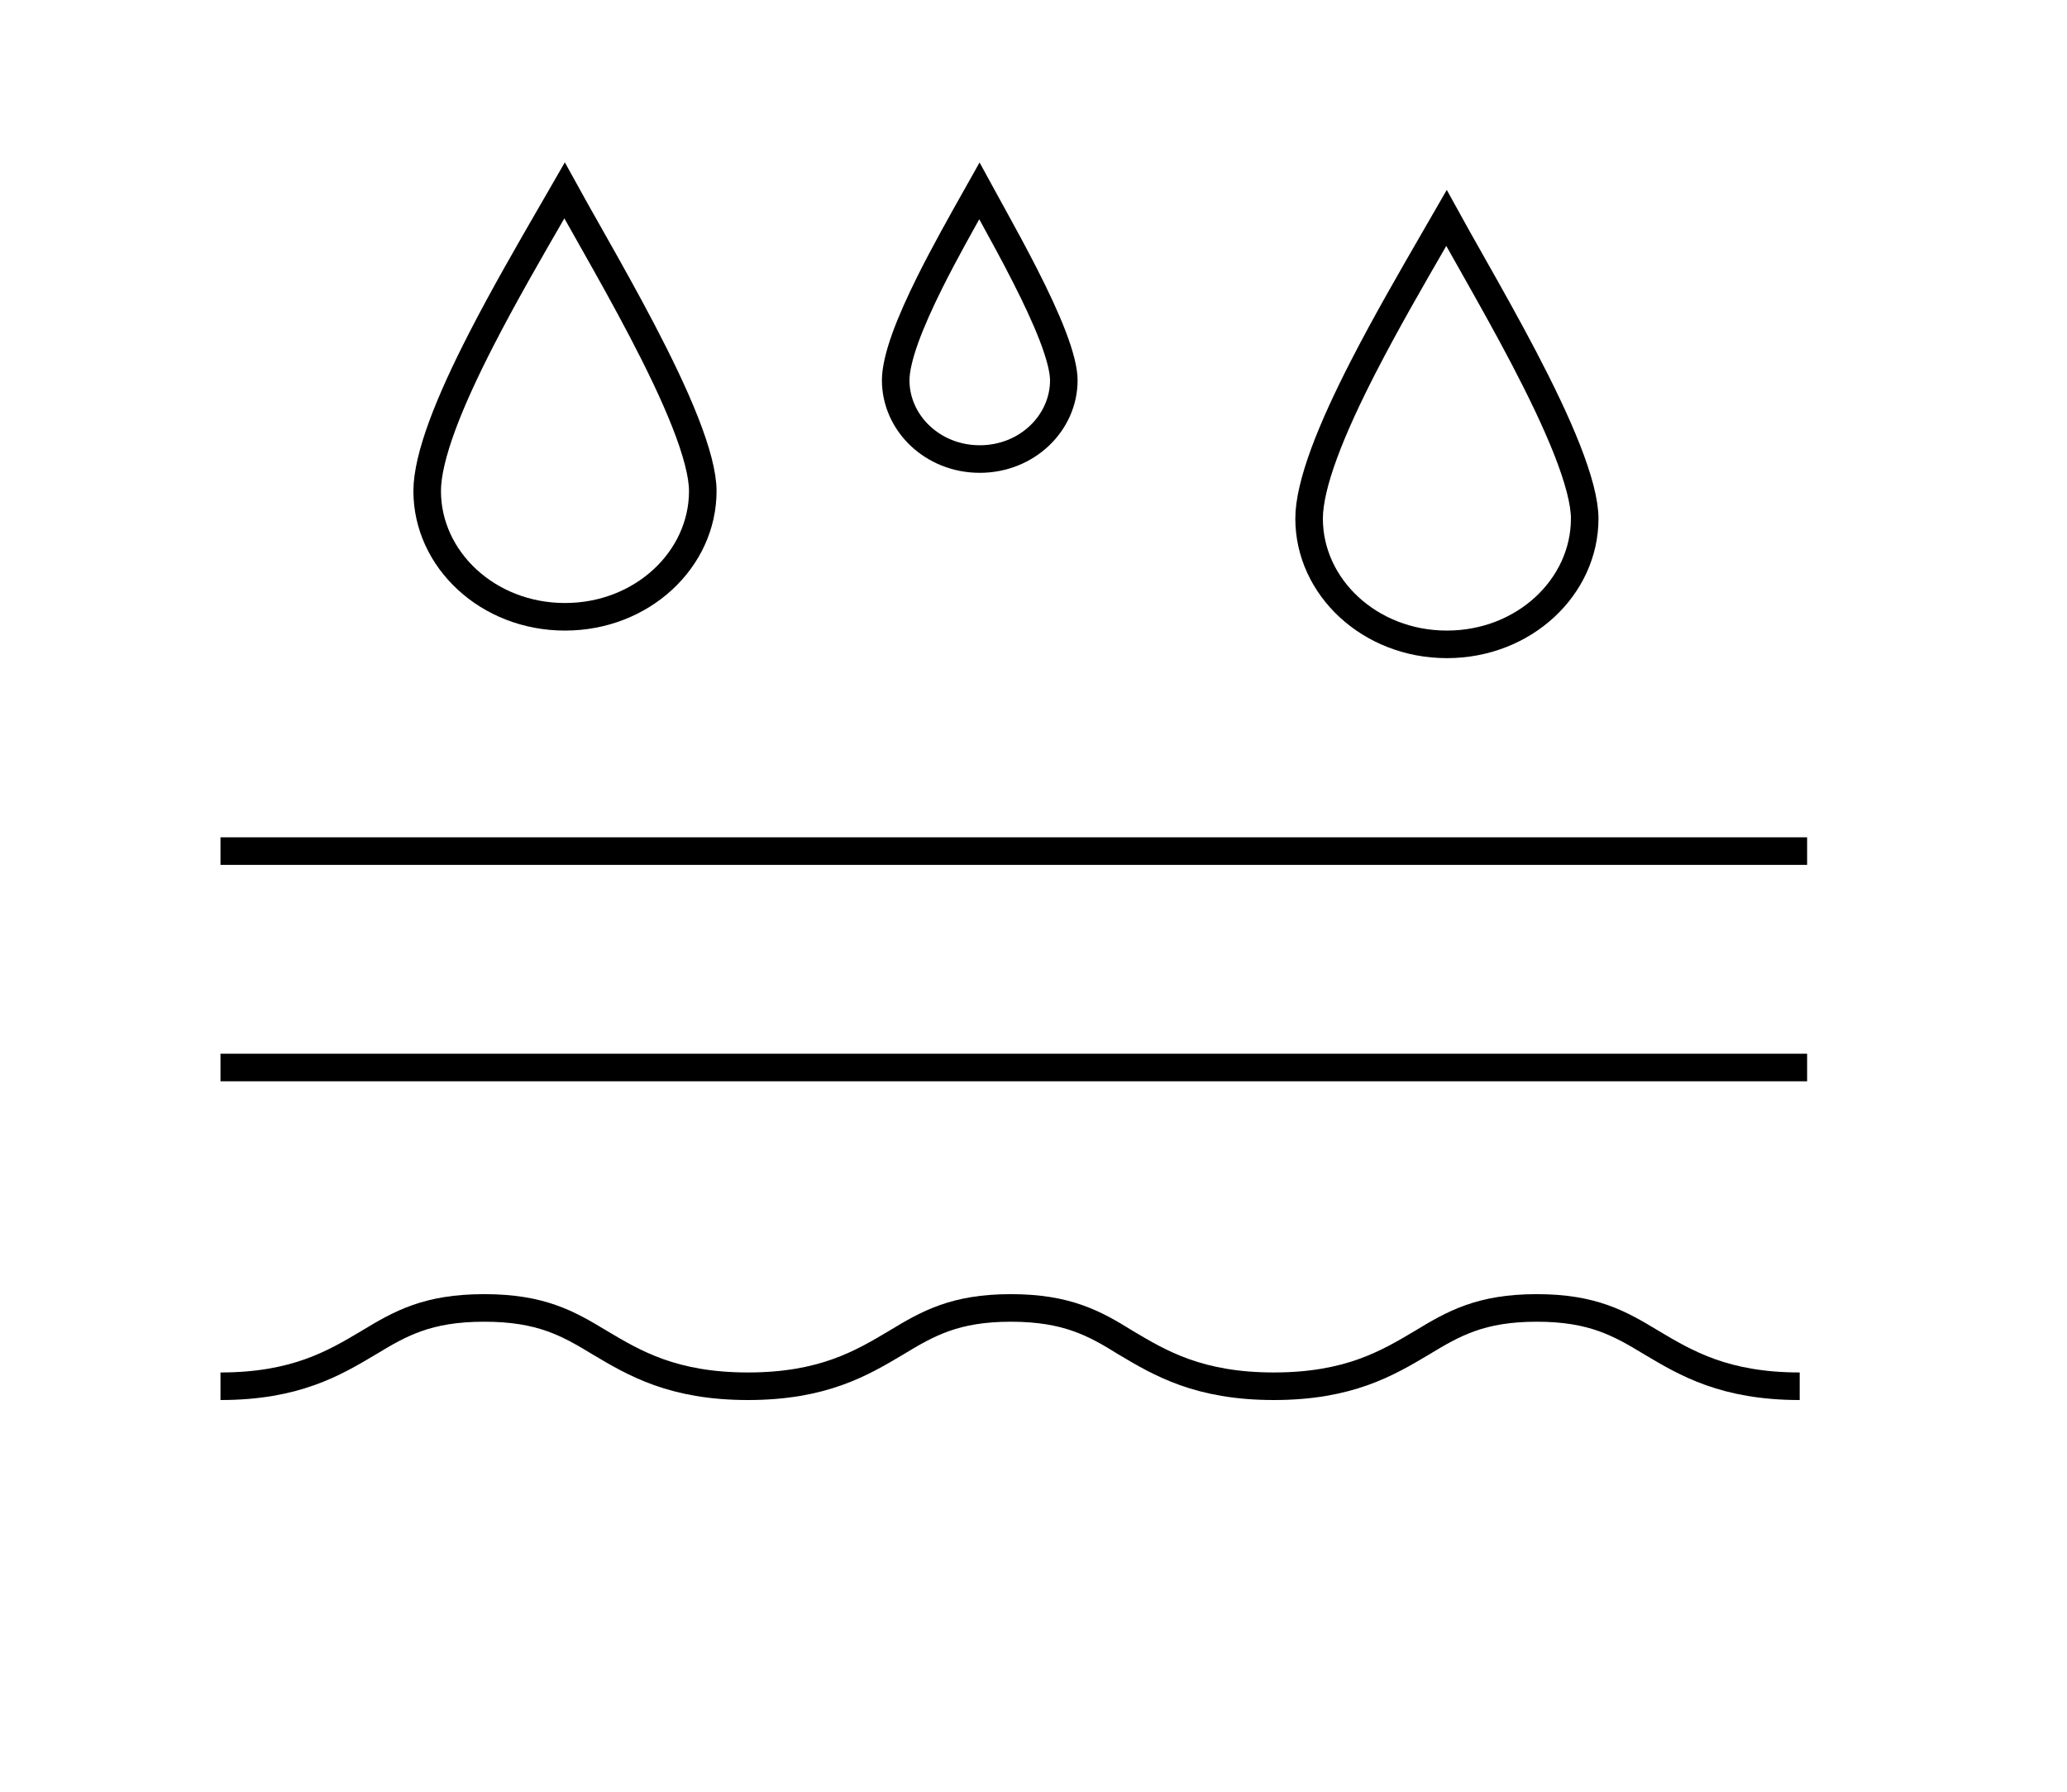 <svg xmlns="http://www.w3.org/2000/svg" width="75" height="65" viewBox="0 0 75 65" fill="none">
    <path
        d="M8 50.29C10.722 50.29 12.127 49.453 13.383 48.705C14.52 48.017 15.507 47.449 17.57 47.449C19.634 47.449 20.62 48.017 21.757 48.705C23.013 49.453 24.419 50.29 27.14 50.29C29.862 50.29 31.267 49.453 32.523 48.705C33.66 48.017 34.647 47.449 36.68 47.449C38.714 47.449 39.731 48.017 40.837 48.705C42.093 49.453 43.499 50.29 46.221 50.29C48.942 50.29 50.348 49.453 51.604 48.705C52.74 48.017 53.727 47.449 55.761 47.449C57.794 47.449 58.781 48.017 59.918 48.705C61.174 49.453 62.58 50.29 65.301 50.29"
        stroke="black" />
    <path d="M8 38.727H65.57" stroke="black" />
    <path d="M8 30.876H65.57" stroke="black" />
    <path
        d="M25.5 17.814C25.5 20.295 23.301 22.376 20.5 22.376C17.699 22.376 15.5 20.295 15.5 17.814C15.5 17.204 15.696 16.393 16.051 15.431C16.403 14.479 16.896 13.42 17.456 12.328C18.273 10.735 19.217 9.103 20.053 7.657C20.201 7.401 20.345 7.152 20.485 6.909C20.733 7.36 21.022 7.871 21.332 8.419C21.38 8.504 21.429 8.591 21.478 8.678C22.055 9.699 22.698 10.843 23.299 11.992C23.901 13.142 24.456 14.288 24.86 15.313C25.269 16.353 25.5 17.214 25.5 17.814Z"
        stroke="black" />
    <path
        d="M57.5 18.814C57.5 21.295 55.301 23.376 52.5 23.376C49.699 23.376 47.5 21.295 47.5 18.814C47.5 18.204 47.696 17.393 48.051 16.431C48.403 15.479 48.896 14.42 49.456 13.328C50.273 11.735 51.217 10.103 52.053 8.657C52.201 8.401 52.345 8.152 52.485 7.909C52.733 8.36 53.022 8.871 53.332 9.419C53.38 9.504 53.429 9.591 53.478 9.678C54.055 10.699 54.698 11.843 55.3 12.992C55.901 14.142 56.456 15.288 56.86 16.313C57.269 17.353 57.5 18.214 57.5 18.814Z"
        stroke="black" />
    <path
        d="M38.6 13.795C38.6 15.347 37.261 16.653 35.55 16.653C33.839 16.653 32.5 15.347 32.5 13.795C32.5 13.418 32.619 12.901 32.846 12.268C33.071 11.645 33.386 10.949 33.745 10.228C34.271 9.175 34.877 8.099 35.416 7.14C35.457 7.067 35.497 6.996 35.537 6.925C35.659 7.148 35.791 7.388 35.929 7.64C35.961 7.697 35.992 7.754 36.024 7.812C36.397 8.49 36.811 9.246 37.197 10.006C37.585 10.767 37.94 11.521 38.198 12.194C38.461 12.88 38.6 13.428 38.6 13.795Z"
        stroke="black" />
</svg>
